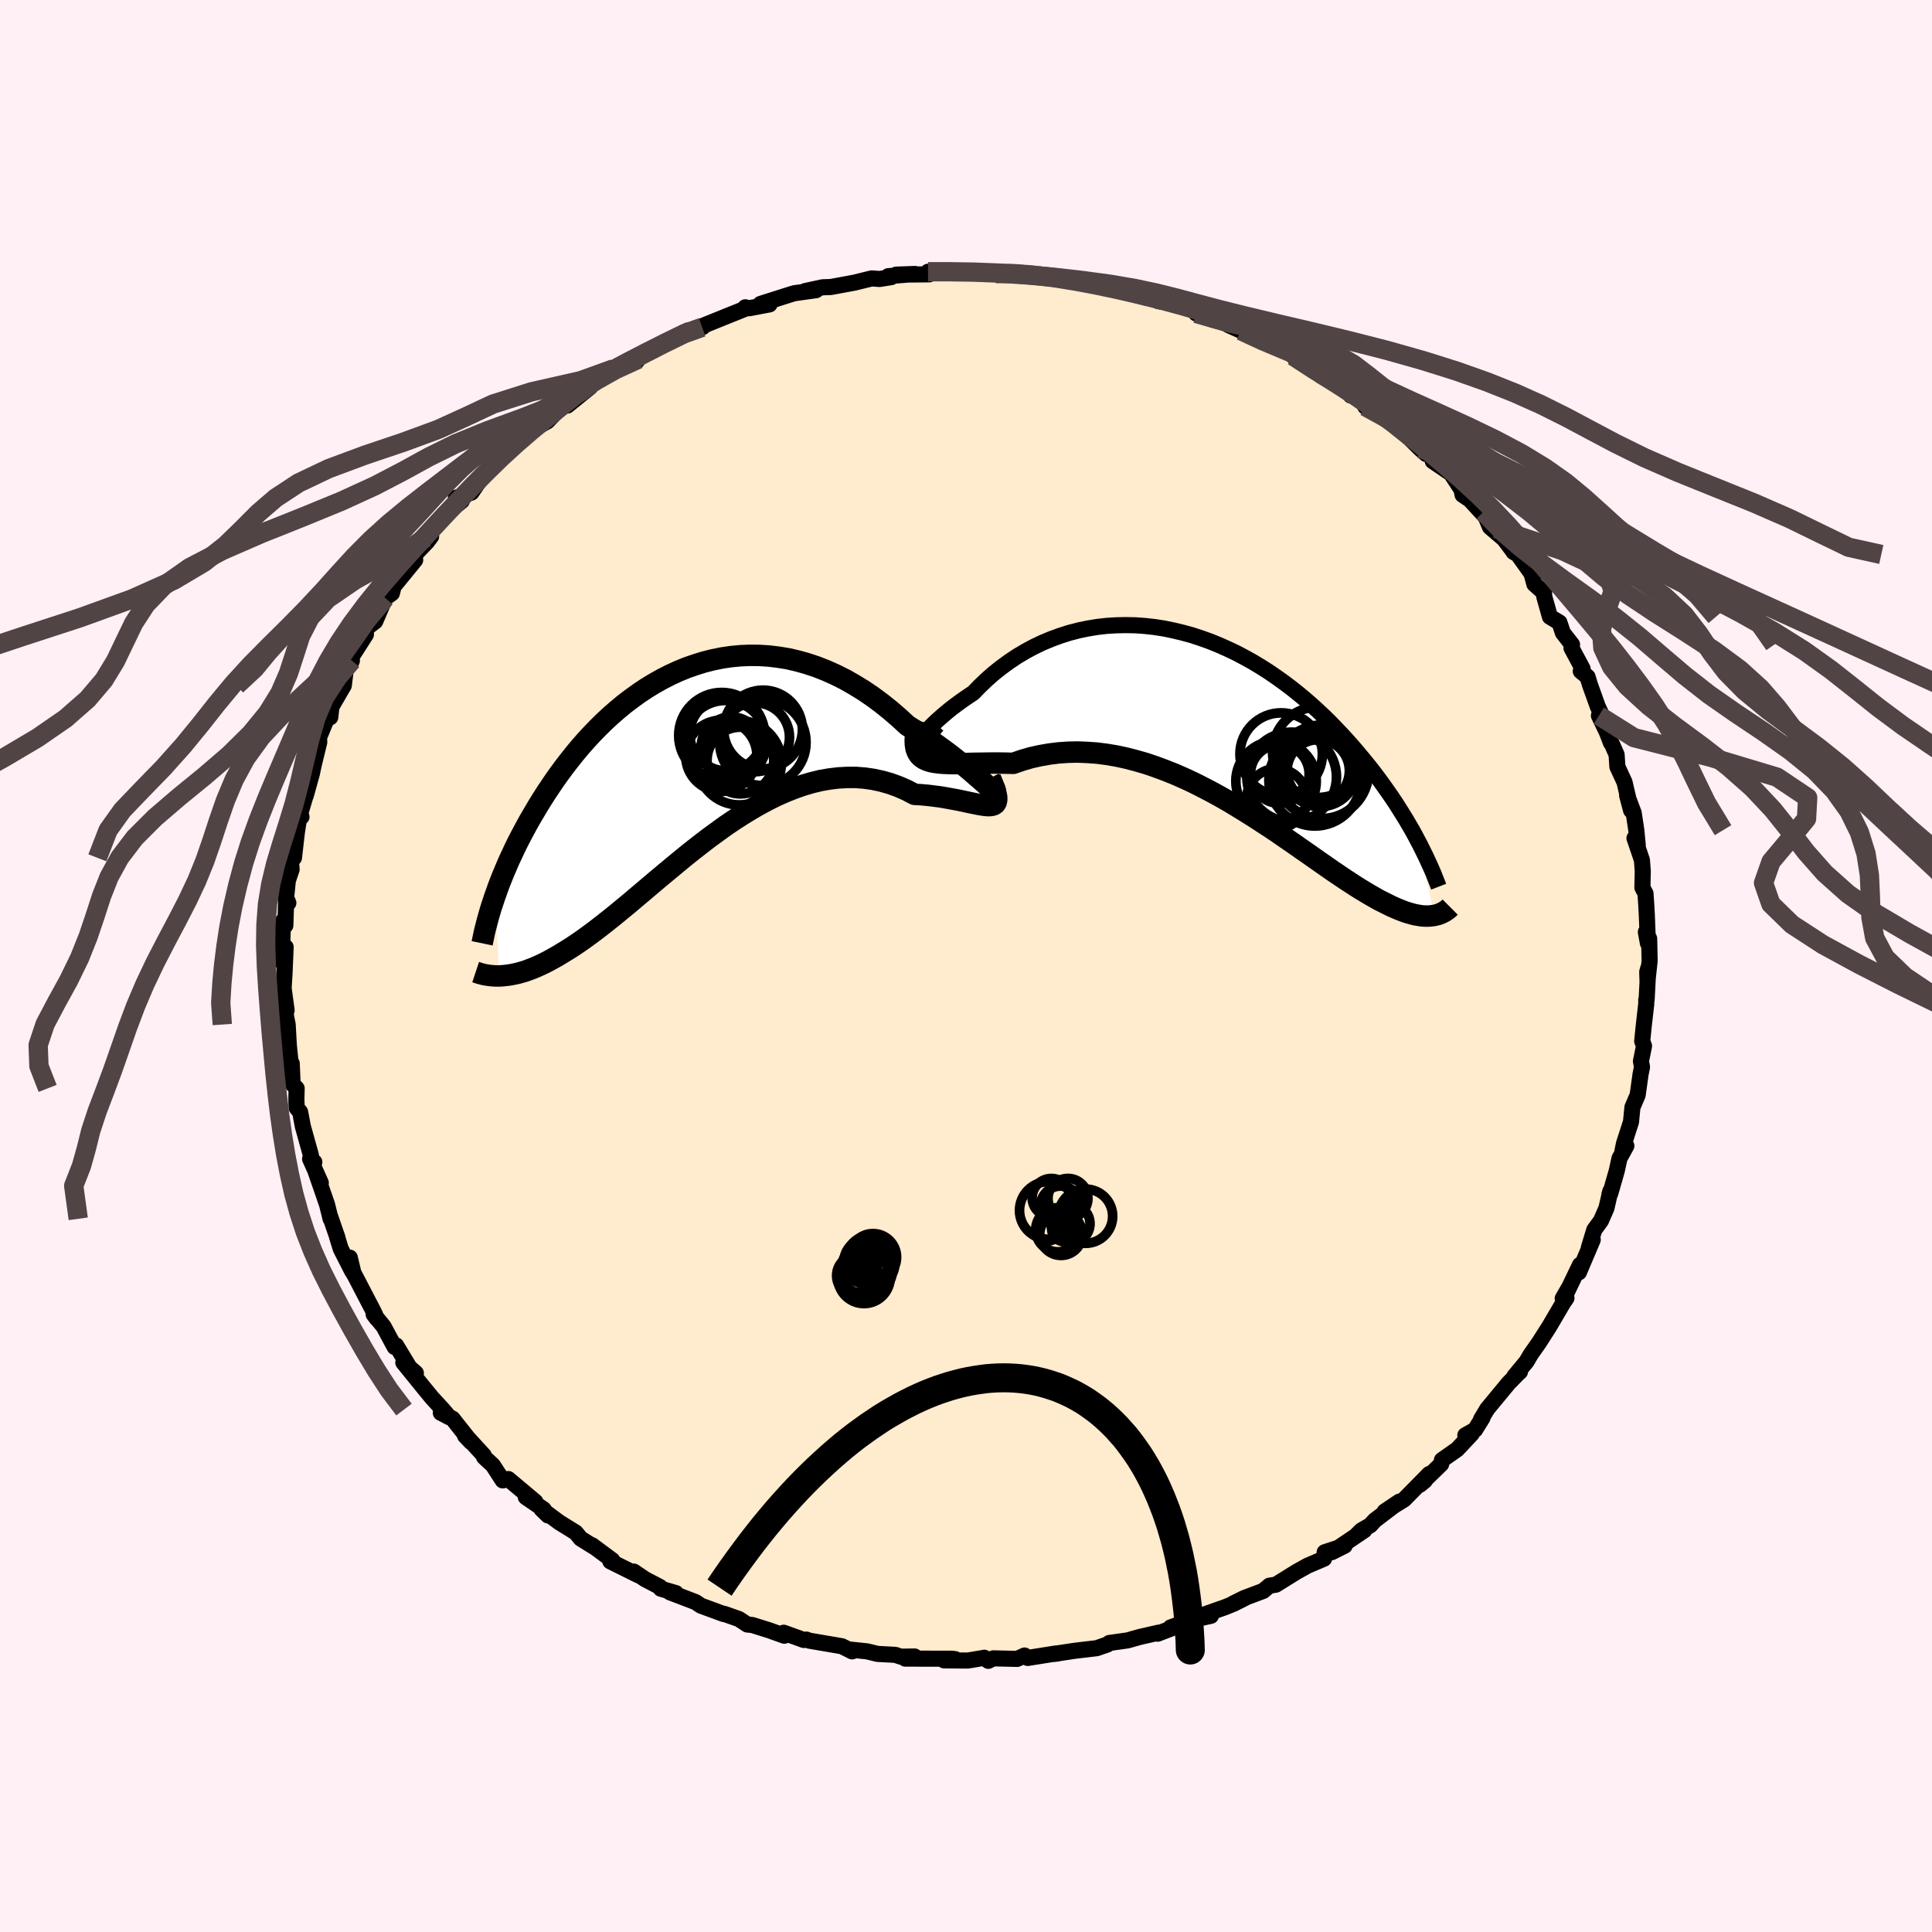 
  <svg viewBox="-100 -100 200 200" xmlns="http://www.w3.org/2000/svg" width="500" height="500" id="face-svg">
    <defs>
      <clipPath id="leftEyeClipPath">
        <polyline points="30.79,2.92 30.48,2.64 30.13,2.33 29.73,1.99 29.3,1.61 28.83,1.21 28.32,0.79 27.78,0.36 27.22,-0.09 26.62,-0.55 25.99,-1.01 25.34,-1.48 24.67,-1.94 23.98,-2.4 23.26,-2.85 22.53,-3.3 21.66,-4.1 20.78,-4.86 19.87,-5.59 18.94,-6.28 18,-6.92 17.04,-7.51 16.08,-8.06 15.1,-8.55 14.12,-8.99 13.13,-9.38 12.14,-9.71 11.14,-9.99 10.15,-10.22 9.16,-10.38 8.17,-10.5 7.19,-10.56 6.21,-10.57 5.24,-10.53 4.29,-10.44 3.34,-10.3 2.4,-10.11 1.48,-9.88 0.58,-9.6 -0.31,-9.29 -1.19,-8.93 -2.04,-8.54 -2.88,-8.11 -3.7,-7.65 -4.5,-7.16 -5.28,-6.64 -6.04,-6.09 -6.78,-5.53 -7.49,-4.94 -8.19,-4.33 -8.86,-3.71 -9.51,-3.07 -10.14,-2.42 -10.75,-1.76 -11.34,-1.09 -11.9,-0.42 -12.44,0.26 -12.97,0.94 -13.47,1.62 -13.95,2.29 -14.41,2.97 -14.86,3.64 -15.28,4.3 -15.69,4.96 -16.08,5.62 -16.46,6.26 -16.82,6.9 -17.16,7.53 -17.49,8.15 -17.81,8.77 -18.11,9.38 -18.39,9.98 -18.67,10.58 -18.93,11.17 -19.17,11.74 -19.41,12.31 -19.63,12.87 -19.84,13.42 -20.03,13.96 -20.22,14.49 -19.7,22.62 -19.4,22.6 -19.09,22.57 -18.77,22.53 -18.45,22.48 -18.11,22.41 -17.76,22.33 -17.4,22.23 -17.03,22.12 -16.65,21.98 -16.25,21.83 -15.85,21.66 -15.43,21.47 -15.01,21.27 -14.57,21.04 -14.12,20.79 -13.66,20.53 -13.18,20.24 -12.69,19.94 -12.18,19.62 -11.66,19.27 -11.12,18.9 -10.57,18.5 -10.01,18.09 -9.42,17.64 -8.83,17.18 -8.21,16.69 -7.58,16.18 -6.94,15.65 -6.27,15.1 -5.6,14.53 -4.9,13.94 -4.19,13.34 -3.47,12.73 -2.73,12.11 -1.97,11.48 -1.2,10.84 -0.42,10.2 0.38,9.56 1.19,8.93 2.01,8.3 2.85,7.69 3.69,7.08 4.55,6.5 5.42,5.94 6.3,5.4 7.18,4.89 8.08,4.41 8.98,3.96 9.89,3.56 10.8,3.2 11.71,2.88 12.63,2.61 13.54,2.39 14.46,2.23 15.38,2.12 16.29,2.07 17.2,2.07 18.1,2.14 18.99,2.27 19.87,2.46 20.75,2.71 21.6,3.02 22.45,3.39 23.27,3.82 23.96,3.86 24.62,3.92 25.27,4 25.9,4.08 26.5,4.18 27.09,4.29 27.65,4.39 28.18,4.5 28.69,4.61 29.16,4.71 29.6,4.8 30.01,4.88 30.38,4.94 30.72,4.98 31.01,4.99" />
      </clipPath>
      <clipPath id="rightEyeClipPath">
        <polyline points="-31.12,1.84 -31.01,1.67 -30.86,1.46 -30.67,1.21 -30.43,0.93 -30.15,0.62 -29.83,0.29 -29.48,-0.06 -29.08,-0.43 -28.65,-0.81 -28.19,-1.2 -27.7,-1.6 -27.17,-2 -26.62,-2.4 -26.04,-2.8 -25.44,-3.2 -24.76,-3.9 -24.05,-4.58 -23.31,-5.23 -22.54,-5.84 -21.73,-6.43 -20.91,-6.98 -20.05,-7.49 -19.18,-7.96 -18.28,-8.39 -17.37,-8.77 -16.44,-9.11 -15.5,-9.41 -14.54,-9.66 -13.57,-9.86 -12.6,-10.02 -11.62,-10.13 -10.63,-10.19 -9.65,-10.21 -8.66,-10.19 -7.68,-10.12 -6.69,-10.01 -5.72,-9.86 -4.75,-9.66 -3.79,-9.43 -2.83,-9.17 -1.89,-8.86 -0.96,-8.53 -0.05,-8.16 0.85,-7.76 1.74,-7.34 2.61,-6.88 3.46,-6.41 4.29,-5.91 5.11,-5.39 5.9,-4.85 6.67,-4.3 7.43,-3.73 8.16,-3.15 8.87,-2.56 9.56,-1.96 10.23,-1.35 10.88,-0.74 11.51,-0.12 12.11,0.5 12.7,1.12 13.26,1.73 13.81,2.35 14.33,2.96 14.84,3.57 15.33,4.17 15.81,4.77 16.27,5.37 16.71,5.96 17.13,6.55 17.54,7.13 17.94,7.71 18.32,8.28 18.68,8.85 19.03,9.41 19.37,9.96 19.69,10.51 20,11.04 20.29,11.57 20.57,12.1 22.29,19.84 22.08,19.87 21.86,19.9 21.62,19.91 21.37,19.91 21.12,19.9 20.85,19.87 20.57,19.82 20.27,19.77 19.97,19.69 19.65,19.6 19.32,19.5 18.97,19.37 18.61,19.23 18.24,19.07 17.85,18.9 17.45,18.7 17.03,18.49 16.59,18.27 16.14,18.02 15.67,17.75 15.18,17.46 14.67,17.15 14.14,16.82 13.59,16.46 13.02,16.09 12.43,15.69 11.82,15.28 11.19,14.84 10.53,14.38 9.86,13.91 9.16,13.42 8.44,12.92 7.7,12.4 6.94,11.88 6.16,11.34 5.36,10.8 4.53,10.26 3.69,9.71 2.83,9.17 1.95,8.63 1.06,8.09 0.15,7.57 -0.78,7.06 -1.72,6.57 -2.67,6.09 -3.64,5.64 -4.62,5.21 -5.6,4.82 -6.6,4.45 -7.6,4.11 -8.61,3.82 -9.61,3.56 -10.63,3.34 -11.64,3.17 -12.65,3.04 -13.65,2.97 -14.65,2.93 -15.64,2.95 -16.62,3.02 -17.59,3.14 -18.55,3.31 -19.49,3.52 -20.41,3.79 -21.31,4.1 -22.08,4.08 -22.82,4.07 -23.55,4.07 -24.26,4.08 -24.95,4.09 -25.61,4.1 -26.25,4.12 -26.86,4.13 -27.44,4.13 -27.99,4.12 -28.51,4.1 -29,4.06 -29.45,4 -29.85,3.92 -30.22,3.8" />
      </clipPath>
      <filter id="fuzzy">
        <feTurbulence id="turbulence" baseFrequency="0.05" numOctaves="3" type="noise" result="noise" />
        <feDisplacementMap in="SourceGraphic" in2="noise" scale="2" />
      </filter>
      <linearGradient id="rainbowGradient" x1="0%" y1="0%" x2="100%" y2="0%">
        <stop offset="0%" style="stop-color: rgb(0, 0, 0); stop-opacity: 1" />
        <stop offset="50%" style="stop-color: rgb(128, 128, 128); stop-opacity: 1" />
        <stop offset="100%" style="stop-color: rgb(255, 99, 71); stop-opacity: 1" />
      </linearGradient>
    </defs>
    <rect x="-100" y="-100" width="100%" height="100%" fill="rgb(255, 240, 245)" />
    <polyline id="faceContour" points="70.55,1.5 70.52,0.61 70.63,0.22 70.46,3.46 70.42,3.48 70.42,3.92 70.16,6.2 70,7.78 70.19,8.28 69.87,9.85 69.98,10.46 69.83,11.2 69.53,13.36 68.99,14.62 68.84,16.14 68.11,18.4 67.96,19.14 68.36,18.62 67.65,19.91 67.37,21.19 66.69,23.56 66.6,23.67 66.7,23.32 66.3,25.06 65.73,26.37 65.04,27.31 64.48,29.15 64.88,28.34 63.45,31.71 63.56,30.94 62.16,33.85 62.38,33.36 61.77,34.42 62.16,34.38 61.82,34.87 60.39,37.31 59.33,38.97 58.46,40.21 58.02,40.96 56.77,42.47 57.35,42 57.22,42.11 56.16,43.19 53.96,45.85 53.32,46.92 53.46,46.79 52.7,48.01 51.69,48.58 52.36,48.42 50.84,50.04 49.27,51.14 49.19,51.56 46.99,53.7 47.5,53.28 47.95,52.59 45.35,55.23 43.34,56.47 44.86,55.45 42.31,57.39 41.86,57.89 40.92,58.43 40.36,58.99 41.24,58.41 37.87,60.68 39.2,60.01 37.13,60.69 37.07,61.35 35.36,62.08 34.23,62.71 32.07,64.05 31.41,64.15 30.77,64.69 28.78,65.44 27.65,66 28.86,65.44 27.75,66 26.79,66.39 24,67.37 25.35,67.27 23.24,67.73 21.18,68.47 22.26,68.19 19.84,69.12 19.95,69.01 17.98,69.46 16.74,69.81 14.84,70.08 14.63,70.24 13.53,70.62 11.25,70.89 9.06,71.22 9.5,71.17 9.28,71.17 6.39,71.63 6.06,71.38 5.29,71.73 2.83,71.67 2.31,71.93 1.9,71.61 0.68,71.82 0.16,71.9 -2.27,71.88 -1.13,71.75 -1.48,71.71 -6.29,71.7 -5.32,71.48 -6.74,71.5 -7.32,71.31 -9.17,71.21 -10.23,70.95 -12.12,70.75 -11.62,70.89 -11.79,70.95 -12.84,70.42 -16.23,69.84 -16.52,69.73 -16.79,69.77 -18.87,69.02 -18.81,69.33 -20.37,68.77 -22.13,68.22 -22.64,68.17 -23.51,67.6 -25.02,67.07 -25.1,67.08 -27.44,66.22 -27.99,65.85 -30.66,64.83 -30.03,64.92 -31.6,64.46 -31.67,64.29 -33.22,63.48 -34.39,62.69 -33.9,63.08 -36.82,61.63 -36.61,61.52 -38.7,59.97 -38.45,60.17 -39.88,59.28 -40.4,58.65 -42.11,57.59 -43.94,56.23 -43.27,56.88 -43.73,56.24 -45.57,54.98 -44.58,55.46 -47.38,53.11 -47.96,53.25 -48.98,51.68 -49.89,50.84 -49.92,50.66 -51.43,49.01 -51.86,48.63 -51.23,49.29 -53.15,46.86 -54.37,46.25 -53.49,46.71 -54.16,45.92 -55.3,44.68 -56.12,43.68 -58.25,41.05 -56.95,42.14 -57.6,41.58 -58.99,39.28 -59.15,39.44 -60.29,37.32 -61.32,36.06 -60.99,36.5 -61.31,35.8 -63.31,31.96 -63.4,31.83 -63.79,30.19 -63.56,31.57 -64.73,29.27 -65.12,28 -65.06,28.14 -65.83,25.91 -65.78,26.17 -66.14,24.71 -67.32,21.29 -66.79,22.45 -67.9,19.97 -67.46,20.3 -67.69,20.31 -67.83,19.54 -68.65,16.6 -68.93,15.12 -69.29,14.68 -69.32,13.75 -69.29,12.67 -69.71,12.23 -69.8,10.09 -69.83,10.88 -70.1,8.21 -70.22,6.06 -70.38,5.27 -70.58,3.38 -70.33,4.59 -70.64,2.3 -70.55,0.84 -70.43,-1.96 -70.46,-1.35 -70.83,-0.45 -70.71,-4.65 -70.46,-4.2 -70.37,-7.05 -70.15,-6.53 -70.41,-6.82 -70.2,-8.85 -69.81,-10 -69.89,-10.91 -69.57,-11.2 -69.27,-13.82 -69.05,-15.23 -68.79,-15.44 -68.92,-15.78 -68.06,-18.66 -68.35,-17.63 -67.72,-19.89 -67.52,-20.83 -66.95,-23.17 -66.97,-23.65 -66.94,-23.74 -65.7,-26.75 -65.81,-25.75 -65.98,-26.34 -64.41,-29.04 -64.21,-30.66 -63.69,-31.35 -63.57,-31.61 -63.73,-31.8 -62.12,-34.32 -62.12,-34.73 -62.07,-34.98 -61.16,-35.67 -60.12,-38.09 -59.43,-38.59 -59.25,-39.3 -57.02,-42.03 -57.05,-42.36 -57.38,-42.25 -55.81,-43.89 -55.37,-44.47 -55.96,-44.33 -54.68,-45.92 -53.54,-47.05 -52.19,-48.15 -52.81,-48.47 -51.2,-49.01 -50.05,-50.69 -49.64,-51.16 -49.01,-51.93 -47.44,-53.23 -47.82,-52.95 -46.58,-53.9 -46.77,-54.09 -45.43,-54.99 -45,-55.46 -43.35,-56.38 -42.98,-56.76 -41.77,-58 -41.26,-58.02 -38.92,-59.92 -39.23,-60 -38.88,-60.22 -36.34,-61.9 -36.46,-61.83 -34.09,-62.61 -33.92,-62.82 -34.1,-62.82 -32.29,-63.75 -30.87,-64.6 -28.82,-65.78 -28.54,-65.73 -27.25,-66.15 -27.31,-66.12 -27.46,-66.18 -24.67,-67.31 -22.75,-68.08 -22.85,-68.19 -22.45,-68.09 -20.34,-68.49 -21.27,-68.54 -18.06,-69.56 -17.75,-69.65 -15.52,-69.96 -16.65,-69.87 -14.84,-70.26 -13.99,-70.29 -11.55,-70.74 -9.77,-71.18 -8.94,-71.12 -7.74,-71.31 -8.05,-71.41 -5.27,-71.64 -7.23,-71.57 -3.81,-71.6 -3.93,-71.87 -1.92,-71.8 -2.63,-71.88 0.9,-71.77 1.75,-71.88 3.09,-71.68 4.08,-71.76 4.28,-71.76 4.46,-71.82 6.47,-71.63 8.34,-71.46 8.51,-71.5 10.53,-70.98 12.68,-70.8 12.99,-70.54 14.21,-70.57 13.53,-70.49 14.43,-70.29 18.72,-69.17 18.02,-69.47 19.57,-69.03 19.9,-68.83 20.29,-68.76 20.8,-68.82 23.63,-68.01 24.8,-67.46 23.83,-67.55 25.32,-66.98 27.08,-66.49 27.14,-66.36 28.46,-65.77 30.75,-64.81 29.62,-65.1 33.49,-63.46 33.87,-63.14 34.4,-62.65 36.66,-61.34 37.3,-60.8 36.8,-61.08 38.1,-60.7 39.1,-59.96 39.82,-59.06 40.94,-58.86 41.37,-58.18 41.32,-57.92 42.25,-57.56 43.39,-56.74 45.87,-54.68 46.99,-53.57 47.63,-53 47.86,-53.14 48.36,-52.42 48.32,-52.26 50.21,-50.98 51.28,-49.34 51.41,-48.77 52.16,-48.27 53.74,-46.55 53.58,-47.02 54.24,-45.44 55.88,-44.04 54.88,-45.28 56.6,-42.99 56.68,-42.86 57.13,-42.6 58.54,-40.63 58.84,-39.53 59.84,-38.64 59.86,-38.24 60.45,-36.15 61.43,-35.56 61.79,-34.49 62.74,-33.27 62.68,-32.92 63.83,-30.78 63.64,-30.52 64.34,-29.94 64.6,-29.09 65.4,-26.86 66.06,-25.44 65.52,-25.92 66.36,-24.16 66.76,-23.11 66.87,-22.97 67.35,-21.88 67.43,-20.63 68.17,-19.03 68.85,-16.11 68.44,-17.65 69.12,-15.85 69.39,-14.06 69.54,-12.5 69.2,-13.23 69.97,-10.97 70.06,-9.82 70.02,-8.12 70.34,-7.51 70.42,-6.34 70.48,-5.25 70.59,-2.36 70.38,-3.52 70.72,-2.84 70.77,-0.54 70.55,1.5 70.52,0.61" fill="rgb(255, 235, 205)" stroke="black" stroke-width="1.667" stroke-linejoin="round" filter="url(#fuzzy)" />
    <g transform="translate(26.2 -25.08)">
      <polyline id="rightCountour" points="-31.12,1.84 -31.01,1.67 -30.86,1.46 -30.67,1.21 -30.43,0.93 -30.15,0.62 -29.83,0.29 -29.48,-0.06 -29.08,-0.43 -28.65,-0.81 -28.19,-1.2 -27.7,-1.6 -27.17,-2 -26.62,-2.4 -26.04,-2.8 -25.44,-3.2 -24.76,-3.9 -24.05,-4.58 -23.31,-5.23 -22.54,-5.84 -21.73,-6.43 -20.91,-6.98 -20.05,-7.49 -19.18,-7.96 -18.28,-8.39 -17.37,-8.77 -16.44,-9.11 -15.5,-9.41 -14.54,-9.66 -13.57,-9.86 -12.6,-10.02 -11.62,-10.13 -10.63,-10.19 -9.65,-10.21 -8.66,-10.19 -7.68,-10.12 -6.69,-10.01 -5.72,-9.86 -4.75,-9.66 -3.79,-9.43 -2.83,-9.17 -1.89,-8.86 -0.96,-8.53 -0.05,-8.16 0.85,-7.76 1.74,-7.34 2.61,-6.88 3.46,-6.41 4.29,-5.91 5.11,-5.39 5.9,-4.85 6.67,-4.3 7.43,-3.73 8.16,-3.15 8.87,-2.56 9.56,-1.96 10.23,-1.35 10.88,-0.74 11.51,-0.12 12.11,0.5 12.7,1.12 13.26,1.73 13.81,2.35 14.33,2.96 14.84,3.57 15.33,4.17 15.81,4.77 16.27,5.37 16.71,5.96 17.13,6.55 17.54,7.13 17.94,7.71 18.32,8.28 18.68,8.85 19.03,9.41 19.37,9.96 19.69,10.51 20,11.04 20.29,11.57 20.57,12.1 22.29,19.84 22.08,19.87 21.86,19.9 21.62,19.91 21.37,19.91 21.12,19.9 20.85,19.87 20.57,19.82 20.27,19.77 19.97,19.69 19.65,19.6 19.32,19.5 18.97,19.37 18.61,19.23 18.24,19.07 17.85,18.9 17.45,18.7 17.03,18.49 16.59,18.27 16.14,18.02 15.67,17.75 15.18,17.46 14.67,17.15 14.14,16.82 13.59,16.46 13.02,16.09 12.43,15.69 11.82,15.28 11.19,14.84 10.53,14.38 9.86,13.91 9.16,13.42 8.44,12.92 7.7,12.4 6.94,11.88 6.16,11.34 5.36,10.8 4.53,10.26 3.69,9.71 2.83,9.17 1.95,8.63 1.06,8.09 0.15,7.57 -0.78,7.06 -1.72,6.57 -2.67,6.09 -3.64,5.64 -4.62,5.21 -5.6,4.82 -6.6,4.45 -7.6,4.11 -8.61,3.82 -9.61,3.56 -10.63,3.34 -11.64,3.17 -12.65,3.04 -13.65,2.97 -14.65,2.93 -15.64,2.95 -16.62,3.02 -17.59,3.14 -18.55,3.31 -19.49,3.52 -20.41,3.79 -21.31,4.1 -22.08,4.08 -22.82,4.07 -23.55,4.07 -24.26,4.08 -24.95,4.09 -25.61,4.1 -26.25,4.12 -26.86,4.13 -27.44,4.13 -27.99,4.12 -28.51,4.1 -29,4.06 -29.45,4 -29.85,3.92 -30.22,3.8" fill="white" stroke="white" stroke-width="0" stroke-linejoin="round" filter="url(#fuzzy)" />
    </g>
    <g transform="translate(-28.59 -21.59)">
      <polyline id="leftCountour" points="30.79,2.92 30.48,2.64 30.13,2.33 29.73,1.99 29.3,1.61 28.83,1.21 28.32,0.79 27.78,0.36 27.22,-0.09 26.62,-0.55 25.99,-1.01 25.34,-1.48 24.67,-1.94 23.98,-2.4 23.26,-2.85 22.53,-3.3 21.66,-4.1 20.78,-4.86 19.87,-5.59 18.94,-6.28 18,-6.92 17.04,-7.51 16.08,-8.06 15.1,-8.55 14.12,-8.99 13.13,-9.38 12.14,-9.71 11.14,-9.99 10.15,-10.22 9.16,-10.38 8.17,-10.5 7.19,-10.56 6.21,-10.57 5.24,-10.53 4.29,-10.44 3.34,-10.3 2.4,-10.11 1.48,-9.88 0.58,-9.6 -0.31,-9.29 -1.19,-8.93 -2.04,-8.54 -2.88,-8.11 -3.7,-7.65 -4.5,-7.16 -5.28,-6.64 -6.04,-6.09 -6.78,-5.53 -7.49,-4.94 -8.19,-4.33 -8.86,-3.71 -9.51,-3.07 -10.14,-2.42 -10.75,-1.76 -11.34,-1.09 -11.9,-0.42 -12.44,0.26 -12.97,0.94 -13.47,1.62 -13.95,2.29 -14.41,2.97 -14.86,3.64 -15.28,4.3 -15.69,4.96 -16.08,5.62 -16.46,6.26 -16.82,6.9 -17.16,7.53 -17.49,8.15 -17.81,8.77 -18.11,9.38 -18.39,9.98 -18.67,10.58 -18.93,11.17 -19.17,11.74 -19.41,12.31 -19.63,12.87 -19.84,13.42 -20.03,13.96 -20.22,14.49 -19.7,22.62 -19.4,22.6 -19.09,22.57 -18.77,22.53 -18.45,22.48 -18.11,22.41 -17.76,22.33 -17.4,22.23 -17.03,22.12 -16.65,21.98 -16.25,21.83 -15.85,21.66 -15.43,21.47 -15.01,21.27 -14.57,21.04 -14.12,20.79 -13.66,20.53 -13.18,20.24 -12.69,19.94 -12.18,19.62 -11.66,19.27 -11.12,18.9 -10.57,18.5 -10.01,18.09 -9.42,17.64 -8.83,17.18 -8.21,16.69 -7.58,16.18 -6.94,15.65 -6.27,15.1 -5.6,14.53 -4.9,13.94 -4.19,13.34 -3.47,12.73 -2.73,12.11 -1.97,11.48 -1.2,10.84 -0.42,10.2 0.38,9.56 1.19,8.93 2.01,8.3 2.85,7.69 3.69,7.08 4.55,6.5 5.42,5.94 6.3,5.4 7.18,4.89 8.08,4.41 8.98,3.96 9.89,3.56 10.8,3.2 11.71,2.88 12.63,2.61 13.54,2.39 14.46,2.23 15.38,2.12 16.29,2.07 17.2,2.07 18.1,2.14 18.99,2.27 19.87,2.46 20.75,2.71 21.6,3.02 22.45,3.39 23.27,3.82 23.96,3.86 24.62,3.92 25.27,4 25.9,4.08 26.5,4.18 27.09,4.29 27.65,4.39 28.18,4.5 28.69,4.61 29.16,4.71 29.6,4.8 30.01,4.88 30.38,4.94 30.72,4.98 31.01,4.99" fill="white" stroke="white" stroke-width="0" stroke-linejoin="round" filter="url(#fuzzy)" />
    </g>
    <g transform="translate(26.2 -25.08)">
      <polyline id="rightUpper" points="-29.17,0.16 -29.64,0.69 -30.04,1.12 -30.38,1.47 -30.65,1.73 -30.87,1.91 -31.03,2.02 -31.13,2.06 -31.18,2.04 -31.17,1.97 -31.12,1.84 -31.01,1.67 -30.86,1.46 -30.67,1.21 -30.43,0.93 -30.15,0.62 -29.83,0.29 -29.48,-0.06 -29.08,-0.43 -28.65,-0.81 -28.19,-1.2 -27.7,-1.6 -27.17,-2 -26.62,-2.4 -26.04,-2.8 -25.44,-3.2 -24.76,-3.9 -24.05,-4.58 -23.31,-5.23 -22.54,-5.84 -21.73,-6.43 -20.91,-6.98 -20.05,-7.49 -19.18,-7.96 -18.28,-8.39 -17.37,-8.77 -16.44,-9.11 -15.5,-9.41 -14.54,-9.66 -13.57,-9.86 -12.6,-10.02 -11.62,-10.13 -10.63,-10.19 -9.65,-10.21 -8.66,-10.19 -7.68,-10.12 -6.69,-10.01 -5.72,-9.86 -4.75,-9.66 -3.79,-9.43 -2.83,-9.17 -1.89,-8.86 -0.96,-8.53 -0.05,-8.16 0.85,-7.76 1.74,-7.34 2.61,-6.88 3.46,-6.41 4.29,-5.91 5.11,-5.39 5.9,-4.85 6.67,-4.3 7.43,-3.73 8.16,-3.15 8.87,-2.56 9.56,-1.96 10.23,-1.35 10.88,-0.74 11.51,-0.12 12.11,0.5 12.7,1.12 13.26,1.73 13.81,2.35 14.33,2.96 14.84,3.57 15.33,4.17 15.81,4.77 16.27,5.37 16.71,5.96 17.13,6.55 17.54,7.13 17.94,7.71 18.32,8.28 18.68,8.85 19.03,9.41 19.37,9.96 19.69,10.51 20,11.04 20.29,11.57 20.57,12.1 20.84,12.61 21.09,13.12 21.34,13.62 21.57,14.11 21.79,14.59 22,15.06 22.2,15.52 22.38,15.98 22.56,16.43 22.73,16.87" fill="none" stroke="black" stroke-width="1.667" stroke-linejoin="round" filter="url(#fuzzy)" />
      <polyline id="rightLower" points="-31.13,-0.29 -31.3,0.46 -31.41,1.11 -31.46,1.68 -31.44,2.16 -31.37,2.58 -31.24,2.93 -31.06,3.22 -30.83,3.46 -30.55,3.65 -30.22,3.8 -29.85,3.92 -29.45,4 -29,4.06 -28.51,4.1 -27.99,4.12 -27.44,4.13 -26.86,4.13 -26.25,4.12 -25.61,4.1 -24.95,4.09 -24.26,4.08 -23.55,4.07 -22.82,4.07 -22.08,4.08 -21.31,4.1 -20.41,3.79 -19.49,3.52 -18.55,3.31 -17.59,3.14 -16.62,3.02 -15.64,2.95 -14.65,2.93 -13.65,2.97 -12.65,3.04 -11.64,3.17 -10.63,3.34 -9.61,3.56 -8.61,3.82 -7.6,4.11 -6.6,4.45 -5.6,4.82 -4.62,5.21 -3.64,5.64 -2.67,6.09 -1.72,6.57 -0.78,7.06 0.15,7.57 1.06,8.09 1.95,8.63 2.83,9.17 3.69,9.71 4.53,10.26 5.36,10.8 6.16,11.34 6.94,11.88 7.7,12.4 8.44,12.92 9.16,13.42 9.86,13.91 10.53,14.38 11.19,14.84 11.82,15.28 12.43,15.69 13.02,16.09 13.59,16.46 14.14,16.82 14.67,17.15 15.18,17.46 15.67,17.75 16.14,18.02 16.59,18.27 17.03,18.49 17.45,18.7 17.85,18.9 18.24,19.07 18.61,19.23 18.97,19.37 19.32,19.5 19.65,19.6 19.97,19.69 20.27,19.77 20.57,19.82 20.85,19.87 21.12,19.9 21.37,19.91 21.62,19.91 21.86,19.9 22.08,19.87 22.29,19.84 22.5,19.79 22.69,19.74 22.88,19.67 23.05,19.59 23.22,19.51 23.37,19.42 23.52,19.32 23.66,19.22 23.8,19.1 23.92,18.98" fill="none" stroke="black" stroke-width="2.222" stroke-linejoin="round" filter="url(#fuzzy)" />
      <circle r="4.268" cx="6.426" cy="3.142" stroke="black" fill="none" stroke-width="1.0" filter="url(#fuzzy)" clip-path="url(#rightEyeClipPath)" /><circle r="3.222" cx="10.266" cy="4.872" stroke="black" fill="none" stroke-width="1.0" filter="url(#fuzzy)" clip-path="url(#rightEyeClipPath)" /><circle r="4.64" cx="7.511" cy="5.507" stroke="black" fill="none" stroke-width="1.0" filter="url(#fuzzy)" clip-path="url(#rightEyeClipPath)" /><circle r="3.104" cx="5.961" cy="7.742" stroke="black" fill="none" stroke-width="1.0" filter="url(#fuzzy)" clip-path="url(#rightEyeClipPath)" /><circle r="4.756" cx="9.911" cy="5.832" stroke="black" fill="none" stroke-width="1.0" filter="url(#fuzzy)" clip-path="url(#rightEyeClipPath)" /><circle r="4.164" cx="5.896" cy="5.947" stroke="black" fill="none" stroke-width="1.0" filter="url(#fuzzy)" clip-path="url(#rightEyeClipPath)" /><circle r="3.036" cx="6.286" cy="5.207" stroke="black" fill="none" stroke-width="1.0" filter="url(#fuzzy)" clip-path="url(#rightEyeClipPath)" /><circle r="4.838" cx="10.641" cy="4.972" stroke="black" fill="none" stroke-width="1.0" filter="url(#fuzzy)" clip-path="url(#rightEyeClipPath)" /><circle r="4.684" cx="10.221" cy="2.952" stroke="black" fill="none" stroke-width="1.0" filter="url(#fuzzy)" clip-path="url(#rightEyeClipPath)" /><circle r="3.81" cx="10.466" cy="4.772" stroke="black" fill="none" stroke-width="1.0" filter="url(#fuzzy)" clip-path="url(#rightEyeClipPath)" />
      </g>
    <g transform="translate(-28.59 -21.59)">
      <polyline id="leftUpper" points="31,2.21 31.25,2.66 31.44,3.01 31.56,3.26 31.62,3.42 31.62,3.5 31.56,3.51 31.45,3.45 31.28,3.32 31.06,3.14 30.79,2.92 30.48,2.64 30.13,2.33 29.73,1.99 29.3,1.61 28.83,1.21 28.32,0.79 27.78,0.36 27.22,-0.09 26.62,-0.55 25.99,-1.01 25.34,-1.48 24.67,-1.94 23.98,-2.4 23.26,-2.85 22.53,-3.3 21.66,-4.1 20.78,-4.86 19.87,-5.59 18.94,-6.28 18,-6.92 17.04,-7.51 16.08,-8.06 15.1,-8.55 14.12,-8.99 13.13,-9.38 12.14,-9.71 11.14,-9.99 10.15,-10.22 9.16,-10.38 8.17,-10.5 7.19,-10.56 6.21,-10.57 5.24,-10.53 4.29,-10.44 3.34,-10.3 2.4,-10.11 1.48,-9.88 0.58,-9.6 -0.31,-9.29 -1.19,-8.93 -2.04,-8.54 -2.88,-8.11 -3.7,-7.65 -4.5,-7.16 -5.28,-6.64 -6.04,-6.09 -6.78,-5.53 -7.49,-4.94 -8.19,-4.33 -8.86,-3.71 -9.51,-3.07 -10.14,-2.42 -10.75,-1.76 -11.34,-1.09 -11.9,-0.42 -12.44,0.26 -12.97,0.94 -13.47,1.62 -13.95,2.29 -14.41,2.97 -14.86,3.64 -15.28,4.3 -15.69,4.96 -16.08,5.62 -16.46,6.26 -16.82,6.9 -17.16,7.53 -17.49,8.15 -17.81,8.77 -18.11,9.38 -18.39,9.98 -18.67,10.58 -18.93,11.17 -19.17,11.74 -19.41,12.31 -19.63,12.87 -19.84,13.42 -20.03,13.96 -20.22,14.49 -20.39,15.01 -20.56,15.52 -20.71,16.02 -20.85,16.51 -20.98,16.99 -21.1,17.46 -21.22,17.92 -21.32,18.37 -21.41,18.81 -21.5,19.24" fill="none" stroke="black" stroke-width="2.222" stroke-linejoin="round" filter="url(#fuzzy)" />
      <polyline id="leftLower" points="31.12,2.15 31.38,2.78 31.58,3.31 31.7,3.76 31.77,4.12 31.77,4.4 31.72,4.62 31.62,4.79 31.46,4.9 31.26,4.96 31.01,4.99 30.72,4.98 30.38,4.94 30.01,4.88 29.6,4.8 29.16,4.71 28.69,4.61 28.18,4.5 27.65,4.39 27.09,4.29 26.5,4.18 25.9,4.08 25.27,4 24.62,3.92 23.96,3.86 23.27,3.82 22.45,3.39 21.6,3.02 20.75,2.71 19.87,2.46 18.99,2.27 18.1,2.14 17.2,2.07 16.29,2.07 15.38,2.12 14.46,2.23 13.54,2.39 12.63,2.61 11.71,2.88 10.8,3.2 9.89,3.56 8.98,3.96 8.08,4.41 7.18,4.89 6.3,5.4 5.42,5.94 4.55,6.5 3.69,7.08 2.85,7.69 2.01,8.3 1.19,8.93 0.38,9.56 -0.42,10.2 -1.2,10.84 -1.97,11.48 -2.73,12.11 -3.47,12.73 -4.19,13.34 -4.9,13.94 -5.6,14.53 -6.27,15.1 -6.94,15.65 -7.58,16.18 -8.21,16.69 -8.83,17.18 -9.42,17.64 -10.01,18.09 -10.57,18.5 -11.12,18.9 -11.66,19.27 -12.18,19.62 -12.69,19.94 -13.18,20.24 -13.66,20.53 -14.12,20.79 -14.57,21.04 -15.01,21.27 -15.43,21.47 -15.85,21.66 -16.25,21.83 -16.65,21.98 -17.03,22.12 -17.4,22.23 -17.76,22.33 -18.11,22.41 -18.45,22.48 -18.77,22.53 -19.09,22.57 -19.4,22.6 -19.7,22.62 -19.99,22.62 -20.26,22.61 -20.53,22.59 -20.79,22.56 -21.04,22.52 -21.29,22.48 -21.52,22.42 -21.74,22.36 -21.96,22.29 -22.17,22.22" fill="none" stroke="black" stroke-width="2.222" stroke-linejoin="round" filter="url(#fuzzy)" />
      <circle r="3.792" cx="3.796" cy="-2.401" stroke="black" fill="none" stroke-width="1.0" filter="url(#fuzzy)" clip-path="url(#leftEyeClipPath)" /><circle r="3.688" cx="3.261" cy="-0.171" stroke="black" fill="none" stroke-width="1.0" filter="url(#fuzzy)" clip-path="url(#leftEyeClipPath)" /><circle r="3.568" cx="6.751" cy="-2.091" stroke="black" fill="none" stroke-width="1.0" filter="url(#fuzzy)" clip-path="url(#leftEyeClipPath)" /><circle r="4.364" cx="5.121" cy="0.554" stroke="black" fill="none" stroke-width="1.0" filter="url(#fuzzy)" clip-path="url(#leftEyeClipPath)" /><circle r="4.262" cx="3.686" cy="-1.636" stroke="black" fill="none" stroke-width="1.0" filter="url(#fuzzy)" clip-path="url(#leftEyeClipPath)" /><circle r="3.454" cx="5.236" cy="0.319" stroke="black" fill="none" stroke-width="1.0" filter="url(#fuzzy)" clip-path="url(#leftEyeClipPath)" /><circle r="4.452" cx="3.301" cy="-2.276" stroke="black" fill="none" stroke-width="1.0" filter="url(#fuzzy)" clip-path="url(#leftEyeClipPath)" /><circle r="4.472" cx="7.561" cy="-1.556" stroke="black" fill="none" stroke-width="1.0" filter="url(#fuzzy)" clip-path="url(#leftEyeClipPath)" /><circle r="3.108" cx="4.286" cy="-1.091" stroke="black" fill="none" stroke-width="1.0" filter="url(#fuzzy)" clip-path="url(#leftEyeClipPath)" /><circle r="4.076" cx="7.581" cy="-2.891" stroke="black" fill="none" stroke-width="1.0" filter="url(#fuzzy)" clip-path="url(#leftEyeClipPath)" />
    </g>
    <g id="hairs">
      <polyline points="-3.93,-71.87 -1.82,-71.87 0.79,-71.83 3.4,-71.73 6.15,-71.55 9.08,-71.3 12.08,-70.96 14.95,-70.57 17.51,-70.13 19.76,-69.65 21.8,-69.14 23.84,-68.59 26.14,-67.98 28.86,-67.3 32.08,-66.53 35.72,-65.68 39.62,-64.74 43.54,-63.74 47.29,-62.68 50.76,-61.59 53.92,-60.47 56.81,-59.32 59.5,-58.12 62.05,-56.85 64.57,-55.51 67.23,-54.1 70.21,-52.63 73.66,-51.12 77.52,-49.56 81.52,-47.95 85.3,-46.3 88.58,-44.7 91.37,-43.35 94.75,-42.6" fill="none" stroke="rgb(80, 68, 68)" stroke-width="2" stroke-linejoin="round" filter="url(#fuzzy)" /><polyline points="-27.31,-66.12 -29.16,-65.46 -31.15,-64.49 -33.17,-63.47 -35.24,-62.4 -37.41,-61.24 -39.67,-59.98 -41.96,-58.65 -44.2,-57.31 -46.31,-55.97 -48.27,-54.64 -50.11,-53.3 -51.93,-51.93 -53.8,-50.5 -55.75,-49.01 -57.75,-47.45 -59.71,-45.83 -61.56,-44.16 -63.28,-42.43 -64.91,-40.65 -66.55,-38.82 -68.29,-36.96 -70.16,-35.06 -72.1,-33.14 -74.03,-31.19 -75.85,-29.2 -77.55,-27.15 -79.23,-25.02 -81.04,-22.81 -83.08,-20.53 -85.28,-18.27 -87.33,-16.13 -88.81,-14.06 -89.92,-11.2" fill="none" stroke="rgb(80, 68, 68)" stroke-width="2" stroke-linejoin="round" filter="url(#fuzzy)" /><polyline points="-33.92,-62.82 -36.26,-61.75 -38.23,-60.64 -40.18,-59.46 -42.29,-58.2 -44.52,-56.91 -46.73,-55.61 -48.78,-54.3 -50.61,-52.95 -52.23,-51.54 -53.71,-50.06 -55.12,-48.53 -56.56,-46.95 -58.09,-45.32 -59.8,-43.65 -61.74,-41.89 -63.94,-40.04 -66.31,-38.1 -68.65,-36.11 -70.7,-34.19 -72.3,-32.42 -73.62,-30.81 -75.52,-29.04" fill="none" stroke="rgb(80, 68, 68)" stroke-width="2" stroke-linejoin="round" filter="url(#fuzzy)" /><polyline points="-36.46,-61.83 -38.43,-60.57 -40.05,-59.39 -41.7,-58.09 -43.36,-56.75 -44.98,-55.42 -46.54,-54.07 -48.07,-52.67 -49.57,-51.21 -51.08,-49.68 -52.6,-48.1 -54.15,-46.46 -55.73,-44.75 -57.35,-42.99 -58.98,-41.17 -60.59,-39.3 -62.14,-37.38 -63.59,-35.43 -64.9,-33.47 -66.06,-31.51 -67.09,-29.53 -68.02,-27.54 -68.89,-25.53 -69.75,-23.51 -70.63,-21.45 -71.52,-19.37 -72.41,-17.24 -73.27,-15.07 -74.07,-12.86 -74.78,-10.62 -75.38,-8.39 -75.89,-6.19 -76.3,-4.06 -76.61,-2.04 -76.85,-0.12 -77.03,1.79 -77.15,3.81 -76.99,6.06" fill="none" stroke="rgb(80, 68, 68)" stroke-width="2" stroke-linejoin="round" filter="url(#fuzzy)" /><polyline points="-36.46,-61.83 -39.89,-60.59 -44.98,-59.44 -48.97,-58.17 -51.78,-56.85 -54.64,-55.55 -58.2,-54.24 -62.2,-52.89 -65.99,-51.48 -69.1,-50 -71.46,-48.45 -73.29,-46.87 -74.91,-45.24 -76.65,-43.55 -78.88,-41.79 -82,-39.94 -86.31,-38.01 -91.72,-36.05 -97.61,-34.13 -103.11,-32.3 -107.71,-30.49 -111.95,-28.45 -118.66,-25.75" fill="none" stroke="rgb(80, 68, 68)" stroke-width="2" stroke-linejoin="round" filter="url(#fuzzy)" /><polyline points="-38.88,-60.22 -39.92,-59.41 -42.41,-58.11 -45.89,-56.74 -49.56,-55.4 -52.83,-54.06 -55.63,-52.68 -58.27,-51.23 -61.19,-49.71 -64.64,-48.13 -68.63,-46.49 -72.87,-44.8 -76.92,-43.04 -80.39,-41.23 -83.05,-39.35 -84.9,-37.43 -86.16,-35.49 -87.1,-33.54 -88.04,-31.58 -89.24,-29.61 -90.92,-27.63 -93.2,-25.63 -96.11,-23.62 -99.54,-21.59 -103.26,-19.52 -106.94,-17.4 -110.28,-15.23 -113.09,-13.02 -115.39,-10.76 -117.44,-8.48 -119.72,-6.2 -122.53,-3.98 -125.11,-2.17 -125.5,-1.96" fill="none" stroke="rgb(80, 68, 68)" stroke-width="2" stroke-linejoin="round" filter="url(#fuzzy)" /><polyline points="-55.96,-44.33 -57.27,-43.43 -59.88,-41.84 -63.23,-39.97 -66.07,-38.03 -67.89,-36.1 -68.88,-34.18 -69.5,-32.25 -70.14,-30.29 -71.02,-28.26 -72.3,-26.18 -74.05,-24.04 -76.27,-21.85 -78.82,-19.66 -81.49,-17.48 -83.97,-15.35 -86.05,-13.27 -87.6,-11.23 -88.7,-9.23 -89.49,-7.23 -90.15,-5.19 -90.87,-3.06 -91.76,-0.83 -92.88,1.47 -94.15,3.78 -95.33,6.02 -96.05,8.18 -95.97,10.36 -95.07,12.67" fill="none" stroke="rgb(80, 68, 68)" stroke-width="2" stroke-linejoin="round" filter="url(#fuzzy)" /><polyline points="-60.12,-38.09 -62.07,-35.76 -63.36,-33.89 -64.69,-32.01 -66.46,-30.04 -68.65,-28 -70.92,-25.89 -72.95,-23.72 -74.56,-21.5 -75.76,-19.29 -76.67,-17.11 -77.41,-14.98 -78.09,-12.9 -78.8,-10.86 -79.62,-8.84 -80.58,-6.8 -81.65,-4.72 -82.79,-2.57 -83.93,-0.36 -85,1.89 -85.96,4.15 -86.8,6.38 -87.57,8.59 -88.33,10.76 -89.13,12.91 -89.93,15.01 -90.6,17.04 -91.07,18.93 -91.57,20.71 -92.37,22.75 -91.9,26.17" fill="none" stroke="rgb(80, 68, 68)" stroke-width="2" stroke-linejoin="round" filter="url(#fuzzy)" /><polyline points="-63.57,-31.61 -65.04,-29.89 -66.39,-27.82 -67.28,-25.71 -67.92,-23.5 -68.46,-21.22 -68.99,-18.96 -69.56,-16.76 -70.21,-14.63 -70.87,-12.55 -71.48,-10.51 -71.97,-8.47 -72.31,-6.4 -72.47,-4.28 -72.5,-2.11 -72.42,0.1 -72.28,2.34 -72.11,4.59 -71.93,6.82 -71.73,9.02 -71.53,11.18 -71.3,13.31 -71.05,15.41 -70.76,17.47 -70.43,19.51 -70.04,21.54 -69.59,23.56 -69.04,25.56 -68.39,27.55 -67.62,29.52 -66.74,31.5 -65.73,33.52 -64.63,35.59 -63.47,37.69 -62.28,39.78 -61.04,41.85 -59.72,43.88 -58.18,45.92" fill="none" stroke="rgb(80, 68, 68)" stroke-width="2" stroke-linejoin="round" filter="url(#fuzzy)" /><polyline points="65.52,-25.92 69.15,-23.64 77.09,-21.61 83.95,-19.55 87.13,-17.42 87.01,-15.24 85.2,-13.03 83.34,-10.81 82.56,-8.6 83.32,-6.42 85.51,-4.29 88.71,-2.21 92.44,-0.18 96.42,1.85 100.6,3.89 105,5.97 109.43,8.13 113.3,10.37 115.86,12.67 116.87,15 117.26,17.26 118.62,19.37 121.31,21.41 123.7,23.67" fill="none" stroke="rgb(80, 68, 68)" stroke-width="2" stroke-linejoin="round" filter="url(#fuzzy)" /><polyline points="54.88,-45.28 61.7,-43.02 66.33,-40.87 66.99,-38.81 66.3,-36.82 65.78,-34.87 65.93,-32.92 66.84,-30.96 68.46,-28.96 70.68,-26.93 73.33,-24.86 76.18,-22.76 78.95,-20.61 81.42,-18.43 83.5,-16.22 85.27,-14.01 86.96,-11.8 88.89,-9.61 91.29,-7.47 94.26,-5.38 97.68,-3.36 101.23,-1.4 104.47,0.53 107.09,2.47 109,4.49 110.41,6.61 111.64,8.86 112.77,11.23 113.48,13.69 113.41,16.16 112.89,18.42 112.61,19.91" fill="none" stroke="rgb(80, 68, 68)" stroke-width="2" stroke-linejoin="round" filter="url(#fuzzy)" /><polyline points="53.58,-47.02 55.7,-44.81 57.52,-43.25 59.52,-41.69 61.88,-39.95 64.53,-38.05 67.23,-36.06 69.76,-34.04 72.09,-32.04 74.39,-30.08 76.88,-28.13 79.64,-26.2 82.56,-24.25 85.38,-22.26 87.87,-20.24 89.89,-18.15 91.41,-16.02 92.48,-13.84 93.17,-11.63 93.52,-9.4 93.62,-7.19 93.68,-5.02 94.07,-2.9 95.17,-0.85 97.22,1.12 100.06,3.03 103.13,5.03 105.66,7.78" fill="none" stroke="rgb(80, 68, 68)" stroke-width="2" stroke-linejoin="round" filter="url(#fuzzy)" /><polyline points="46.99,-53.57 49.68,-52.85 53.09,-51.58 55.91,-50.05 57.93,-48.43 59.51,-46.81 61.29,-45.19 63.68,-43.55 66.6,-41.87 69.64,-40.11 72.31,-38.26 74.36,-36.34 75.88,-34.37 77.19,-32.4 78.69,-30.43 80.61,-28.48 82.97,-26.54 85.6,-24.59 88.27,-22.61 90.77,-20.6 93.09,-18.53 95.33,-16.4 97.7,-14.22 100.29,-11.99 102.85,-9.73 104.96,-7.47 106.5,-5.25 108.66,-3.04 113.27,-0.54" fill="none" stroke="rgb(80, 68, 68)" stroke-width="2" stroke-linejoin="round" filter="url(#fuzzy)" /><polyline points="41.32,-57.92 44.2,-56.34 47.46,-54.68 51.27,-53.17 55.11,-51.67 58.14,-50.13 60.22,-48.55 61.92,-46.95 63.87,-45.34 66.39,-43.71 69.45,-42.03 72.89,-40.29 76.52,-38.46 80.17,-36.55 83.65,-34.59 86.79,-32.62 89.54,-30.65 92,-28.71 94.4,-26.79 96.98,-24.87 99.83,-22.92 102.81,-20.94 105.7,-18.89 108.29,-16.79 110.71,-14.63 113.75,-12.44 119.22,-9.82" fill="none" stroke="rgb(80, 68, 68)" stroke-width="2" stroke-linejoin="round" filter="url(#fuzzy)" /><polyline points="36.66,-61.34 37.59,-60.8 39.69,-59.92 42.26,-58.85 44.66,-57.61 46.68,-56.24 48.43,-54.8 50.16,-53.31 52.04,-51.79 54.08,-50.24 56.2,-48.66 58.29,-47.05 60.24,-45.43 62.08,-43.77 63.94,-42.07 66.03,-40.3 68.48,-38.47 71.33,-36.57 74.4,-34.63 77.43,-32.66 80.1,-30.69 82.26,-28.73 83.96,-26.77 85.43,-24.82 87,-22.85 88.87,-20.83 91.03,-18.77 93.33,-16.64 95.66,-14.45 98.07,-12.2 100.55,-9.88 102.57,-7.52 103.26,-5.25" fill="none" stroke="rgb(80, 68, 68)" stroke-width="2" stroke-linejoin="round" filter="url(#fuzzy)" /><polyline points="33.87,-63.14 35.85,-61.85 37.37,-60.9 38.9,-59.93 40.54,-58.85 42.28,-57.62 44.09,-56.29 45.91,-54.86 47.73,-53.39 49.53,-51.88 51.3,-50.34 53.01,-48.77 54.63,-47.17 56.15,-45.56 57.59,-43.92 59.02,-42.24 60.5,-40.49 62.05,-38.67 63.66,-36.77 65.29,-34.82 66.9,-32.84 68.44,-30.87 69.9,-28.92 71.26,-27 72.5,-25.08 73.6,-23.15 74.59,-21.18 75.57,-19.12 76.66,-16.88 78.37,-14.06" fill="none" stroke="rgb(80, 68, 68)" stroke-width="2" stroke-linejoin="round" filter="url(#fuzzy)" /><polyline points="28.46,-65.77 30.68,-64.74 33.79,-63.43 36.66,-62.22 39.03,-61.12 41,-60.07 42.77,-58.97 44.58,-57.78 46.63,-56.48 49.01,-55.11 51.72,-53.67 54.65,-52.19 57.69,-50.67 60.7,-49.13 63.57,-47.55 66.25,-45.97 68.81,-44.4 71.39,-42.83 74.13,-41.21 77,-39.48 79.76,-37.58 82.12,-35.49 83.67,-33.27" fill="none" stroke="rgb(80, 68, 68)" stroke-width="2" stroke-linejoin="round" filter="url(#fuzzy)" /><polyline points="23.83,-67.55 27.07,-66.62 31.25,-65.67 35.24,-64.59 38.17,-63.42 40.13,-62.27 41.61,-61.14 43.03,-60.01 44.62,-58.84 46.43,-57.6 48.41,-56.28 50.52,-54.89 52.72,-53.44 55.04,-51.93 57.48,-50.39 60.05,-48.82 62.77,-47.22 65.66,-45.6 68.79,-43.94 72.21,-42.23 75.93,-40.47 79.91,-38.64 84.07,-36.75 88.32,-34.81 92.62,-32.84 96.94,-30.86 101.24,-28.9 105.43,-26.95 109.35,-25 112.91,-23.04 116.12,-21.03 119.08,-18.97 121.88,-16.85 124.57,-14.68 127.38,-12.46 129.69,-9.82" fill="none" stroke="rgb(80, 68, 68)" stroke-width="2" stroke-linejoin="round" filter="url(#fuzzy)" /><polyline points="3.09,-71.68 4.87,-71.68 6.84,-71.53 9.01,-71.27 11.2,-70.92 13.36,-70.52 15.51,-70.07 17.72,-69.56 20.02,-68.99 22.4,-68.35 24.82,-67.64 27.27,-66.85 29.68,-65.98 32.05,-65.03 34.36,-64.02 36.62,-62.97 38.87,-61.89 41.18,-60.78 43.61,-59.64 46.21,-58.44 49,-57.19 51.9,-55.87 54.79,-54.48 57.51,-53.04 59.96,-51.55 62.08,-50.05 63.92,-48.53 65.59,-47.03 67.24,-45.53 69.02,-44 71.04,-42.35 73.32,-40.48 75.71,-38.41 77.63,-36.15" fill="none" stroke="rgb(80, 68, 68)" stroke-width="2" stroke-linejoin="round" filter="url(#fuzzy)" />
    </g>
    
        <g id="pointNose">
          <g id="rightNose"><circle r="2.094" cx="9.794" cy="24.874" stroke="black" fill="none" stroke-width="1.0" filter="url(#fuzzy)" /><circle r="1.986" cx="8.834" cy="23.982" stroke="black" fill="none" stroke-width="1.0" filter="url(#fuzzy)" /><circle r="1.304" cx="10.178" cy="27.23" stroke="black" fill="none" stroke-width="1.0" filter="url(#fuzzy)" /><circle r="2.282" cx="9.498" cy="27.306" stroke="black" fill="none" stroke-width="1.0" filter="url(#fuzzy)" /><circle r="2.808" cx="12.374" cy="25.902" stroke="black" fill="none" stroke-width="1.0" filter="url(#fuzzy)" /><circle r="2.066" cx="10.554" cy="24.058" stroke="black" fill="none" stroke-width="1.0" filter="url(#fuzzy)" /><circle r="2.982" cx="8.522" cy="25.306" stroke="black" fill="none" stroke-width="1.0" filter="url(#fuzzy)" /><circle r="2.012" cx="10.826" cy="26.678" stroke="black" fill="none" stroke-width="1.0" filter="url(#fuzzy)" /><circle r="1.058" cx="8.53" cy="27.398" stroke="black" fill="none" stroke-width="1.0" filter="url(#fuzzy)" /><circle r="2.204" cx="9.838" cy="27.758" stroke="black" fill="none" stroke-width="1.0" filter="url(#fuzzy)" /></g>
          <g id="leftNose"><circle r="1.466" cx="-10.01" cy="29.79" stroke="black" fill="none" stroke-width="1.0" filter="url(#fuzzy)" /><circle r="2.44" cx="-9.626" cy="30.142" stroke="black" fill="none" stroke-width="1.0" filter="url(#fuzzy)" /><circle r="1.998" cx="-11.122" cy="31.798" stroke="black" fill="none" stroke-width="1.0" filter="url(#fuzzy)" /><circle r="2.664" cx="-10.262" cy="31.438" stroke="black" fill="none" stroke-width="1.0" filter="url(#fuzzy)" /><circle r="1.218" cx="-9.034" cy="31.478" stroke="black" fill="none" stroke-width="1.0" filter="url(#fuzzy)" /><circle r="2.262" cx="-10.082" cy="30.234" stroke="black" fill="none" stroke-width="1.0" filter="url(#fuzzy)" /><circle r="2.11" cx="-11.282" cy="32.05" stroke="black" fill="none" stroke-width="1.0" filter="url(#fuzzy)" /><circle r="2.344" cx="-10.29" cy="30.602" stroke="black" fill="none" stroke-width="1.0" filter="url(#fuzzy)" /><circle r="2.716" cx="-10.558" cy="32.23" stroke="black" fill="none" stroke-width="1.0" filter="url(#fuzzy)" /><circle r="1.924" cx="-9.306" cy="30.93" stroke="black" fill="none" stroke-width="1.0" filter="url(#fuzzy)" /></g>
        </g>
      
    <g id="mouth">
      <polyline points="-25.51,64.35 -24.85,63.37 -24.18,62.41 -23.51,61.48 -22.84,60.57 -22.17,59.68 -21.5,58.82 -20.83,57.98 -20.15,57.16 -19.48,56.37 -18.8,55.6 -18.12,54.85 -17.45,54.13 -16.77,53.43 -16.09,52.75 -15.42,52.1 -14.74,51.47 -14.07,50.86 -13.39,50.27 -12.72,49.7 -12.05,49.16 -11.38,48.64 -10.71,48.15 -10.04,47.67 -9.37,47.22 -8.71,46.78 -8.04,46.37 -7.38,45.99 -6.73,45.62 -6.07,45.28 -5.42,44.95 -4.77,44.65 -4.13,44.37 -3.48,44.11 -2.84,43.87 -2.21,43.66 -1.58,43.46 -0.95,43.29 -0.32,43.13 0.3,43 0.91,42.89 1.52,42.8 2.13,42.72 2.73,42.67 3.32,42.64 3.91,42.63 4.5,42.64 5.07,42.67 5.65,42.72 6.21,42.79 6.78,42.88 7.33,42.99 7.88,43.12 8.42,43.27 8.95,43.44 9.48,43.62 10,43.83 10.51,44.06 11.02,44.3 11.52,44.57 12.01,44.85 12.49,45.15 12.96,45.48 13.43,45.82 13.88,46.17 14.33,46.55 14.77,46.95 15.2,47.36 15.62,47.79 16.03,48.25 16.44,48.71 16.83,49.2 17.21,49.71 17.58,50.23 17.95,50.77 18.3,51.33 18.64,51.9 18.97,52.5 19.29,53.11 19.6,53.74 19.89,54.38 20.18,55.05 20.45,55.73 20.72,56.43 20.97,57.14 21.21,57.87 21.43,58.62 21.65,59.38 21.85,60.17 22.04,60.96 22.21,61.78 22.38,62.61 22.53,63.46 22.66,64.32 22.78,65.2 22.89,66.1 22.99,67.01 23.07,67.94 23.13,68.88 23.19,69.84 23.22,70.81 23.19,69.84 23.13,68.88 23.07,67.94 22.99,67.01 22.89,66.1 22.78,65.2 22.66,64.32 22.53,63.46 22.38,62.61 22.21,61.78 22.04,60.96 21.85,60.17 21.65,59.38 21.43,58.62 21.21,57.87 20.97,57.14 20.72,56.43 20.45,55.73 20.18,55.05 19.89,54.38 19.6,53.74 19.29,53.11 18.97,52.5 18.64,51.9 18.3,51.33 17.95,50.77 17.58,50.23 17.21,49.71 16.83,49.2 16.44,48.71 16.03,48.25 15.62,47.79 15.2,47.36 14.77,46.95 14.33,46.55 13.88,46.17 13.43,45.82 12.96,45.48 12.49,45.15 12.01,44.85 11.52,44.57 11.02,44.3 10.51,44.06 10,43.83 9.48,43.62 8.95,43.44 8.42,43.27 7.88,43.12 7.33,42.99 6.77,42.88 6.21,42.79 5.65,42.72 5.07,42.67 4.5,42.64 3.91,42.63 3.32,42.64 2.73,42.67 2.13,42.72 1.52,42.8 0.91,42.89 0.3,43 -0.32,43.13 -0.95,43.29 -1.58,43.46 -2.21,43.66 -2.84,43.87 -3.48,44.11 -4.13,44.37 -4.77,44.65 -5.42,44.95 -6.07,45.28 -6.73,45.62 -7.38,45.99 -8.04,46.37 -8.71,46.78 -9.37,47.22 -10.04,47.67 -10.71,48.15 -11.38,48.64 -12.05,49.16 -12.72,49.7 -13.39,50.27 -14.07,50.86 -14.74,51.47 -15.42,52.1 -16.09,52.75 -16.77,53.43 -17.45,54.13 -18.12,54.85 -18.8,55.6 -19.48,56.37 -20.15,57.16 -20.83,57.98 -21.5,58.82 -22.17,59.68 -22.84,60.57 -23.51,61.48 -24.18,62.41 -24.85,63.37" fill="rgb(215,127,140)" stroke="black" stroke-width="3" stroke-linejoin="round" filter="url(#fuzzy)" />
    </g>
  </svg>
  